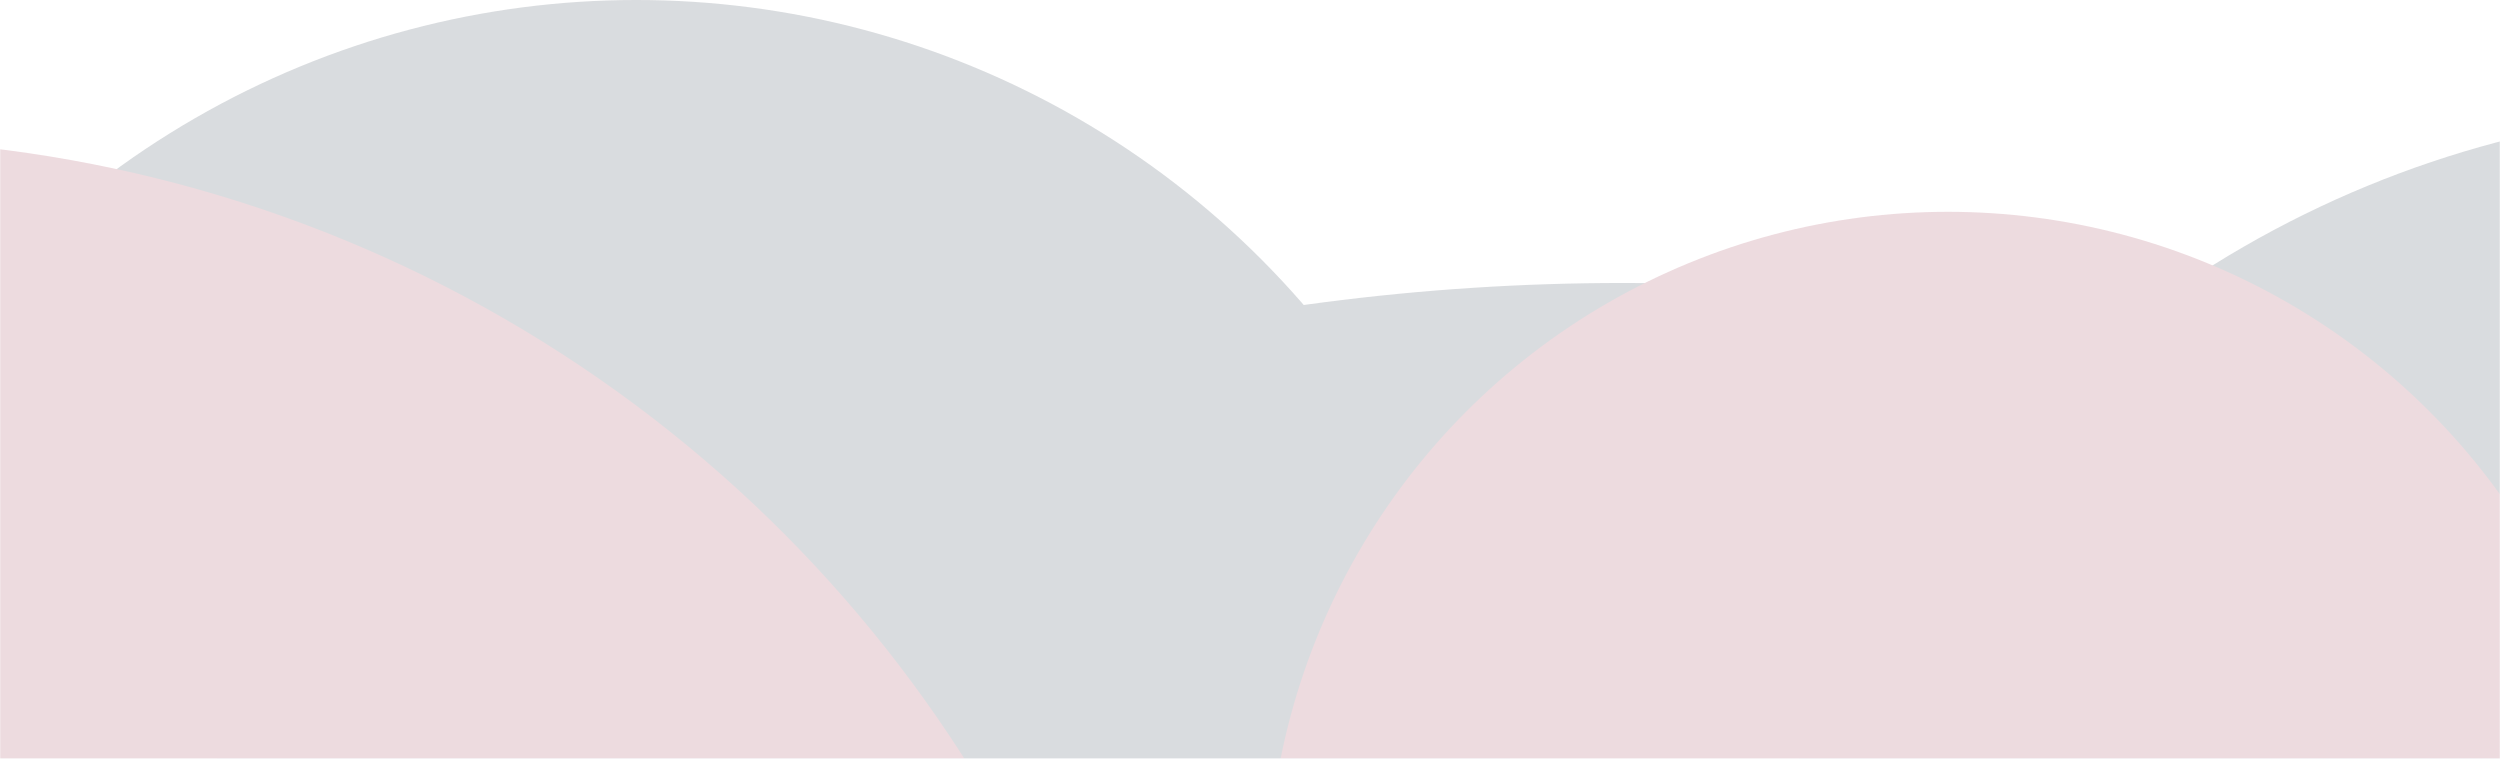 <?xml version="1.0" encoding="UTF-8"?>
<svg width="1440px" height="437px" viewBox="0 0 1440 437" version="1.1" xmlns="http://www.w3.org/2000/svg" xmlns:xlink="http://www.w3.org/1999/xlink">
    <!-- Generator: Sketch 52.6 (67491) - http://www.bohemiancoding.com/sketch -->
    <title>Group 2</title>
    <desc>Created with Sketch.</desc>
    <defs>
        <rect id="path-1" x="0" y="0" width="1440" height="512"></rect>
    </defs>
    <g id="Page-1" stroke="none" stroke-width="1" fill="none" fill-rule="evenodd">
        <g id="Desktop-HD" transform="translate(0, -587)">
            <g id="Group-2" transform="translate(0, 512)">
                <mask id="mask-2" fill="white">
                    <use xlink:href="#path-1"></use>
                </mask>
                <g id="Rectangle" fill-rule="nonzero"></g>
                <g id="Group" mask="url(#mask-2)" fill-rule="nonzero" opacity="0.175">
                    <g transform="translate(-869, 75)" id="Oval">
                        <circle fill="#253445" cx="1235.5" cy="508.5" r="508.5"></circle>
                        <circle fill="#253445" cx="1803.5" cy="1496.5" r="1333.5"></circle>
                        <circle fill="#253445" cx="2460.5" cy="660.5" r="598.5"></circle>
                        <circle fill="#992D46" cx="1991" cy="514" r="392"></circle>
                        <circle fill="#992D46" cx="773" cy="853" r="773"></circle>
                    </g>
                </g>
            </g>
        </g>
    </g>
</svg>